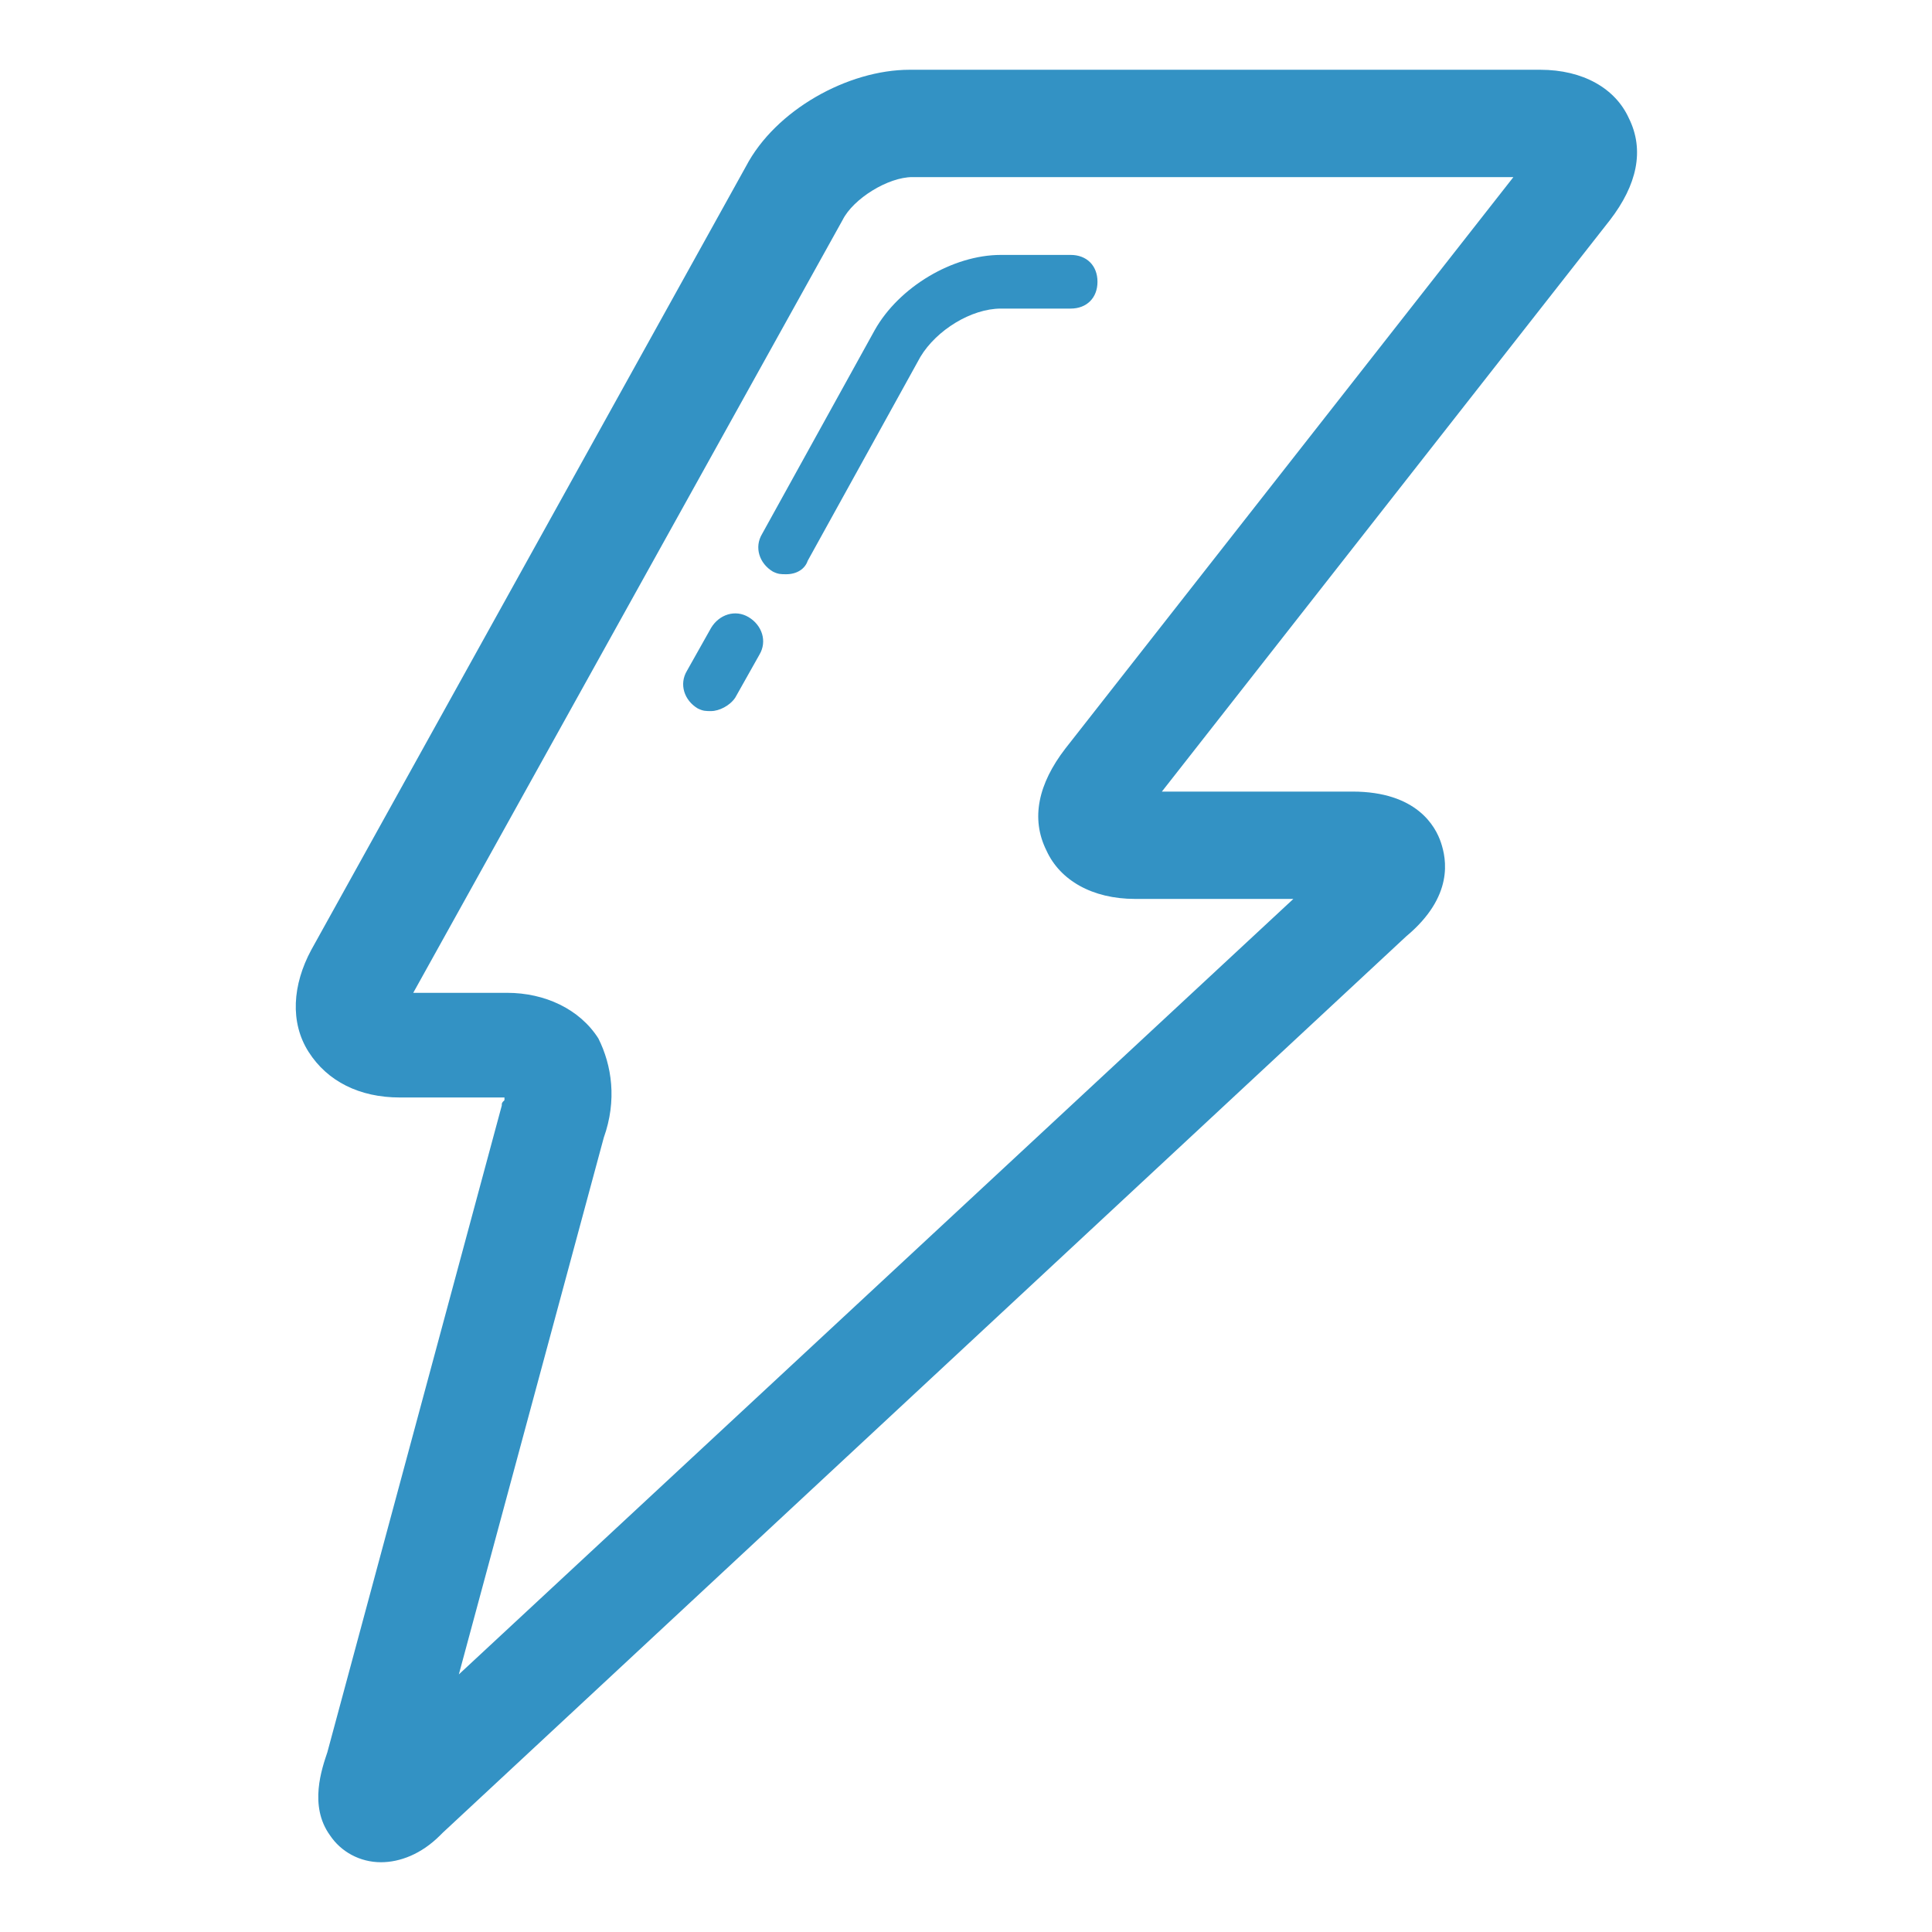 <svg xmlns="http://www.w3.org/2000/svg" viewBox="-443 245 72 72" enable-background="new -443 245 72 72"><path fill="#3392C4" d="M-428.8 314.4c-.8 0-1.5-.4-1.9-1-.8-1.1-.3-2.5-.1-3.1l6.5-24.1c0-.1 0-.1.1-.2v-.1h-3.9c-1.5 0-2.7-.6-3.4-1.7-.7-1.1-.6-2.5.1-3.8l16.2-29.2c1.1-2.1 3.8-3.6 6.1-3.6h23.5c1.6 0 2.8.7 3.3 1.8.6 1.2.3 2.5-.7 3.8l-16.7 21.3h7.1c2.4 0 3.1 1.3 3.3 1.9.2.6.5 2-1.3 3.5l-35.9 33.4-.1.1c-.7.7-1.5 1-2.2 1zm8.3-27l-5.4 20 31.1-28.9h-5.9c-1.6 0-2.8-.7-3.3-1.8-.6-1.2-.3-2.5.7-3.8l16.7-21.3H-409c-.9 0-2.2.8-2.6 1.6l-16 28.8h3.5c1.4 0 2.7.6 3.4 1.7.5 1 .7 2.3.2 3.7zM-416.5 271.5c-.2 0-.3 0-.5-.1-.5-.3-.7-.9-.4-1.4l.9-1.6c.3-.5.9-.7 1.4-.4.5.3.7.9.4 1.4l-.9 1.6c-.2.3-.6.5-.9.5zm2.8-5.1c-.2 0-.3 0-.5-.1-.5-.3-.7-.9-.4-1.4l4.2-7.6c.9-1.6 2.9-2.8 4.7-2.8h2.6c.6 0 1 .4 1 1s-.4 1-1 1h-2.6c-1.1 0-2.4.8-3 1.8l-4.2 7.6c-.1.3-.4.5-.8.5z"/></svg>